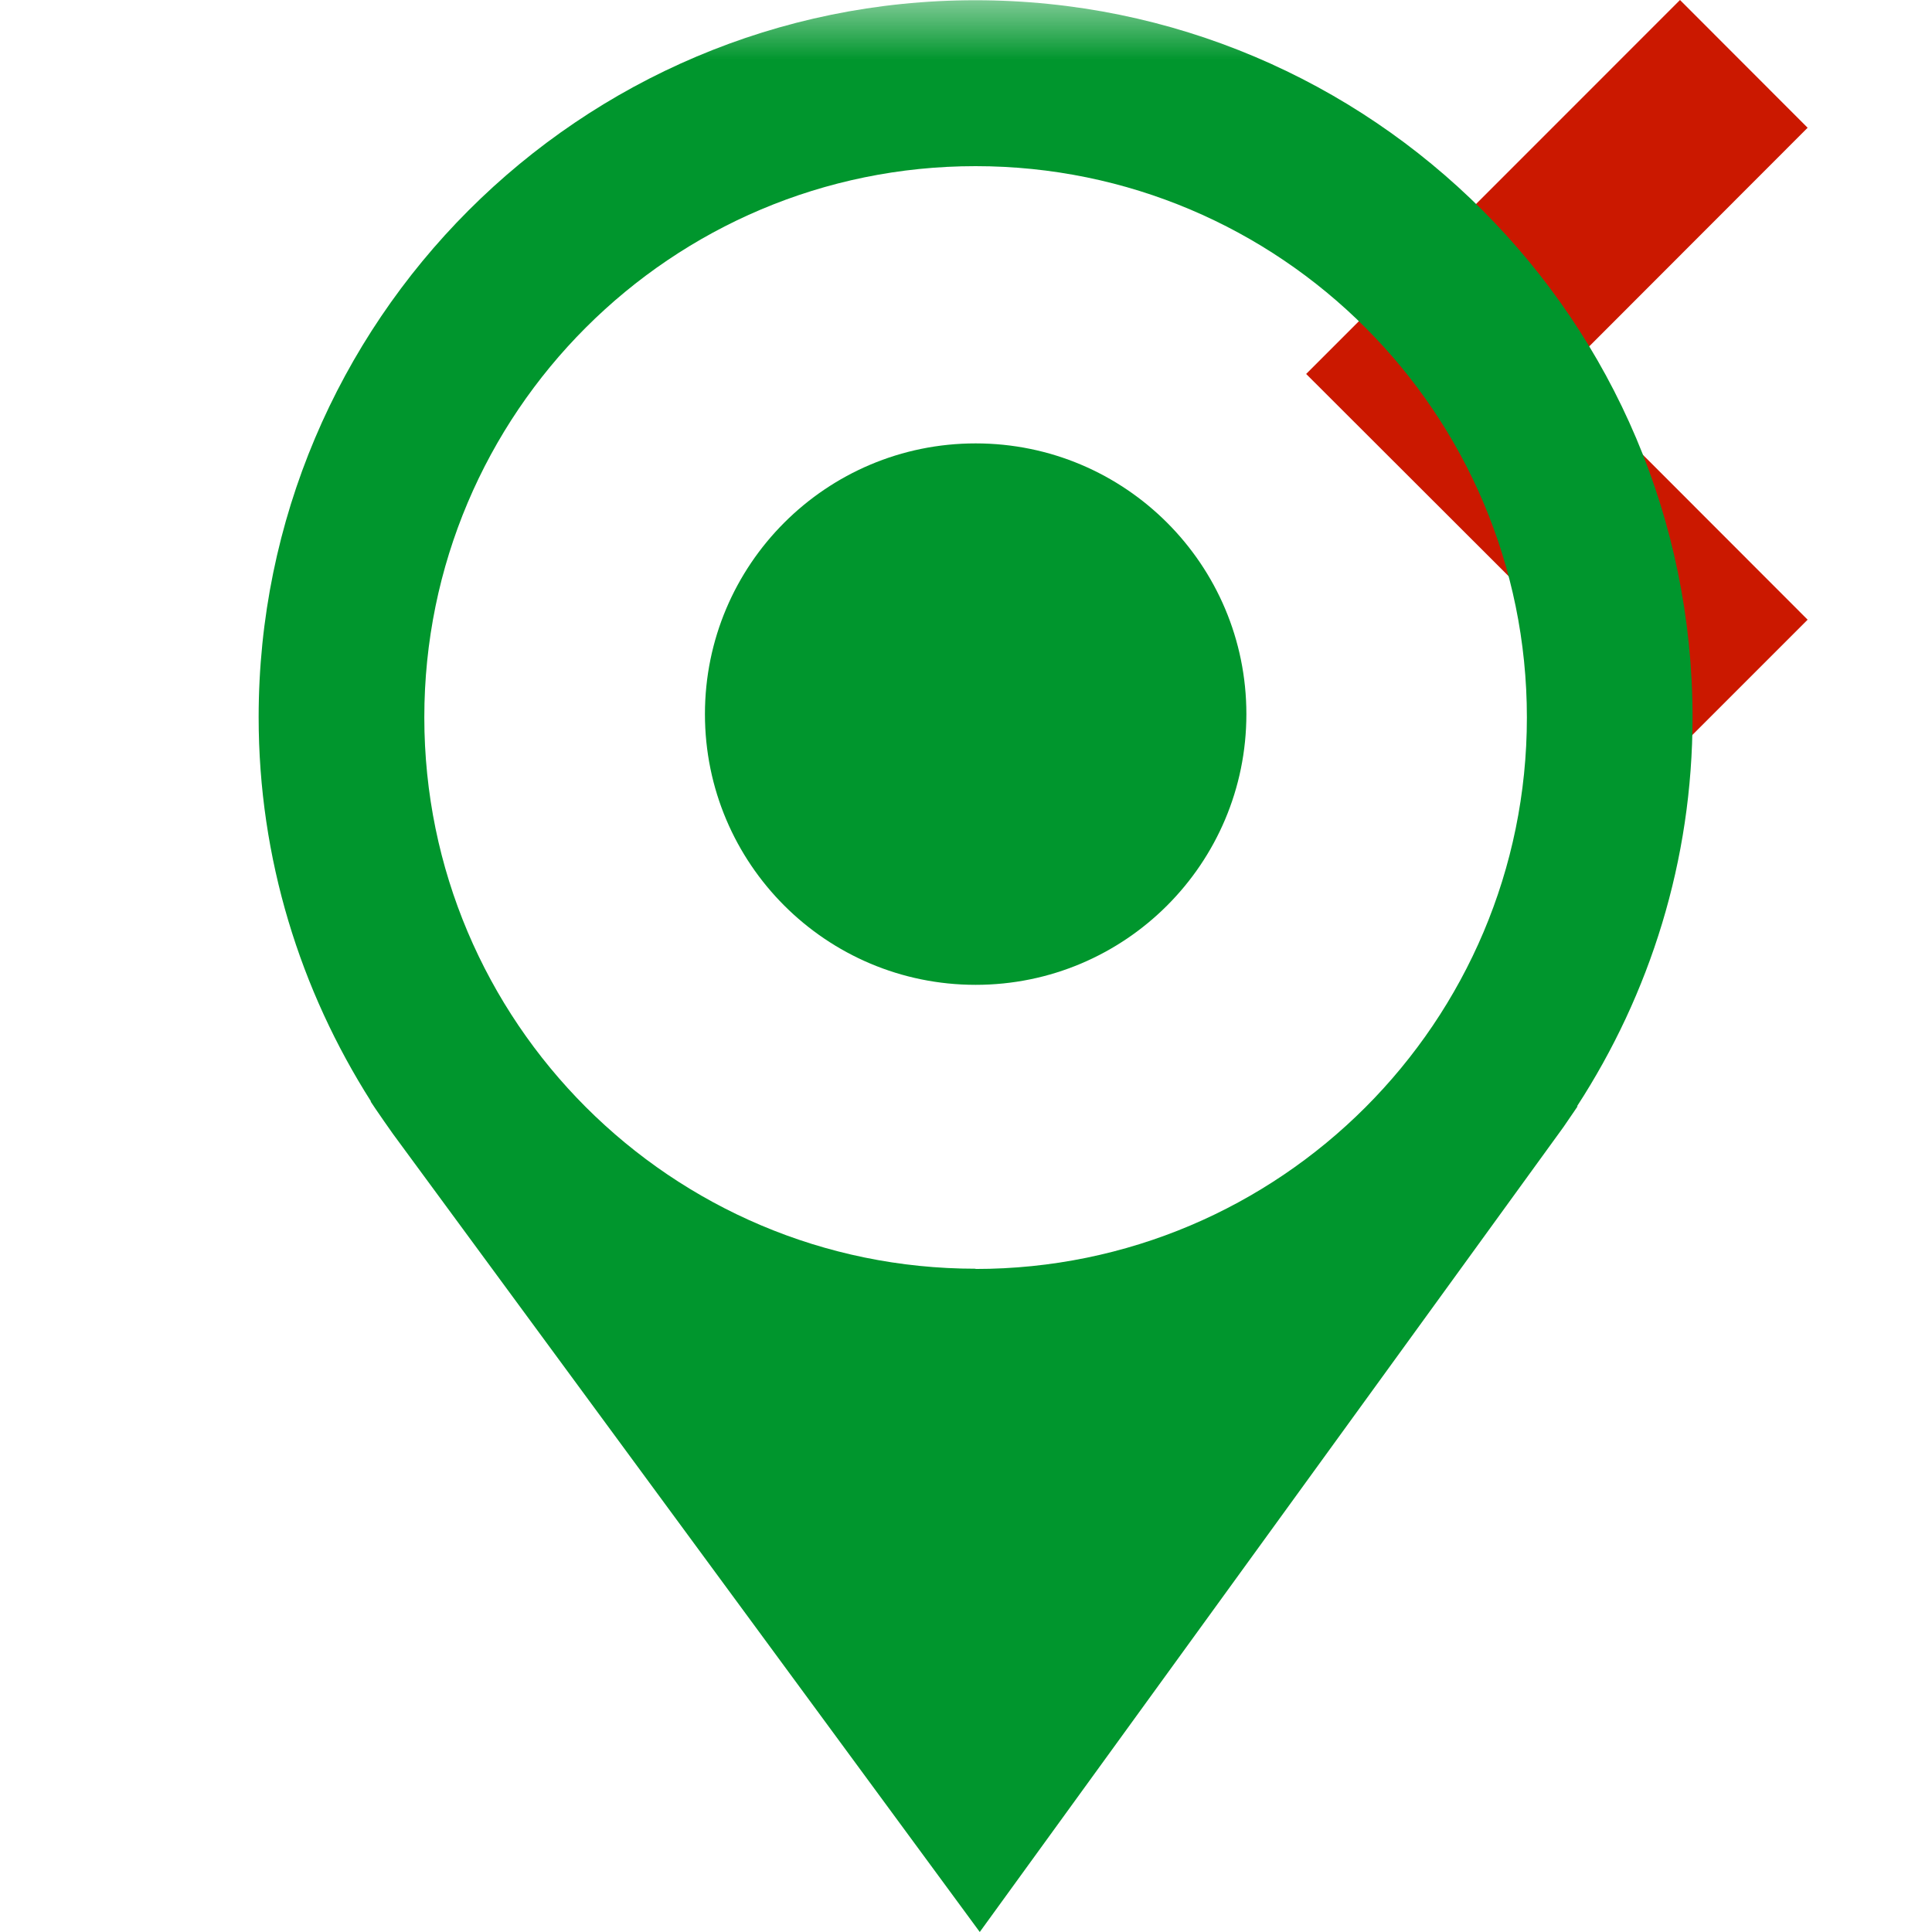 <svg width="16" height="16" xmlns="http://www.w3.org/2000/svg" viewBox="0 0 16 16" shape-rendering="geometricPrecision" fill="#00962d"><defs><mask id="a"><rect fill="#fff" width="100%" height="100%"/><path fill="#000" d="M16.383 1.058l-2.47-2.473-4.51 4.512 4.51 4.506 2.47-2.47-2.035-2.038z"/></mask></defs><path fill="#cb1800" d="M12.935 3.095l2.035-2.037L13.913 0l-3.096 3.097 3.096 3.092 1.057-1.057"/><g mask="url(#a)"><path d="M14.017 5.94c0-3.278-2.658-5.938-5.94-5.938-3.276 0-5.935 2.66-5.935 5.938 0 1.172.345 2.262.932 3.184l-.006-.004.04.06c.047.07.097.14.146.21L8.114 16l4.833-6.665c.03-.046.063-.09.093-.136l.025-.037h-.005c.603-.928.957-2.034.957-3.223zM8.08 10.507c-2.52 0-4.566-2.046-4.566-4.566 0-2.522 2.045-4.565 4.565-4.565 2.522 0 4.566 2.044 4.566 4.566 0 2.52-2.044 4.567-4.567 4.567z"/><circle cx="8.08" cy="5.914" r="2.242"/></g></svg>